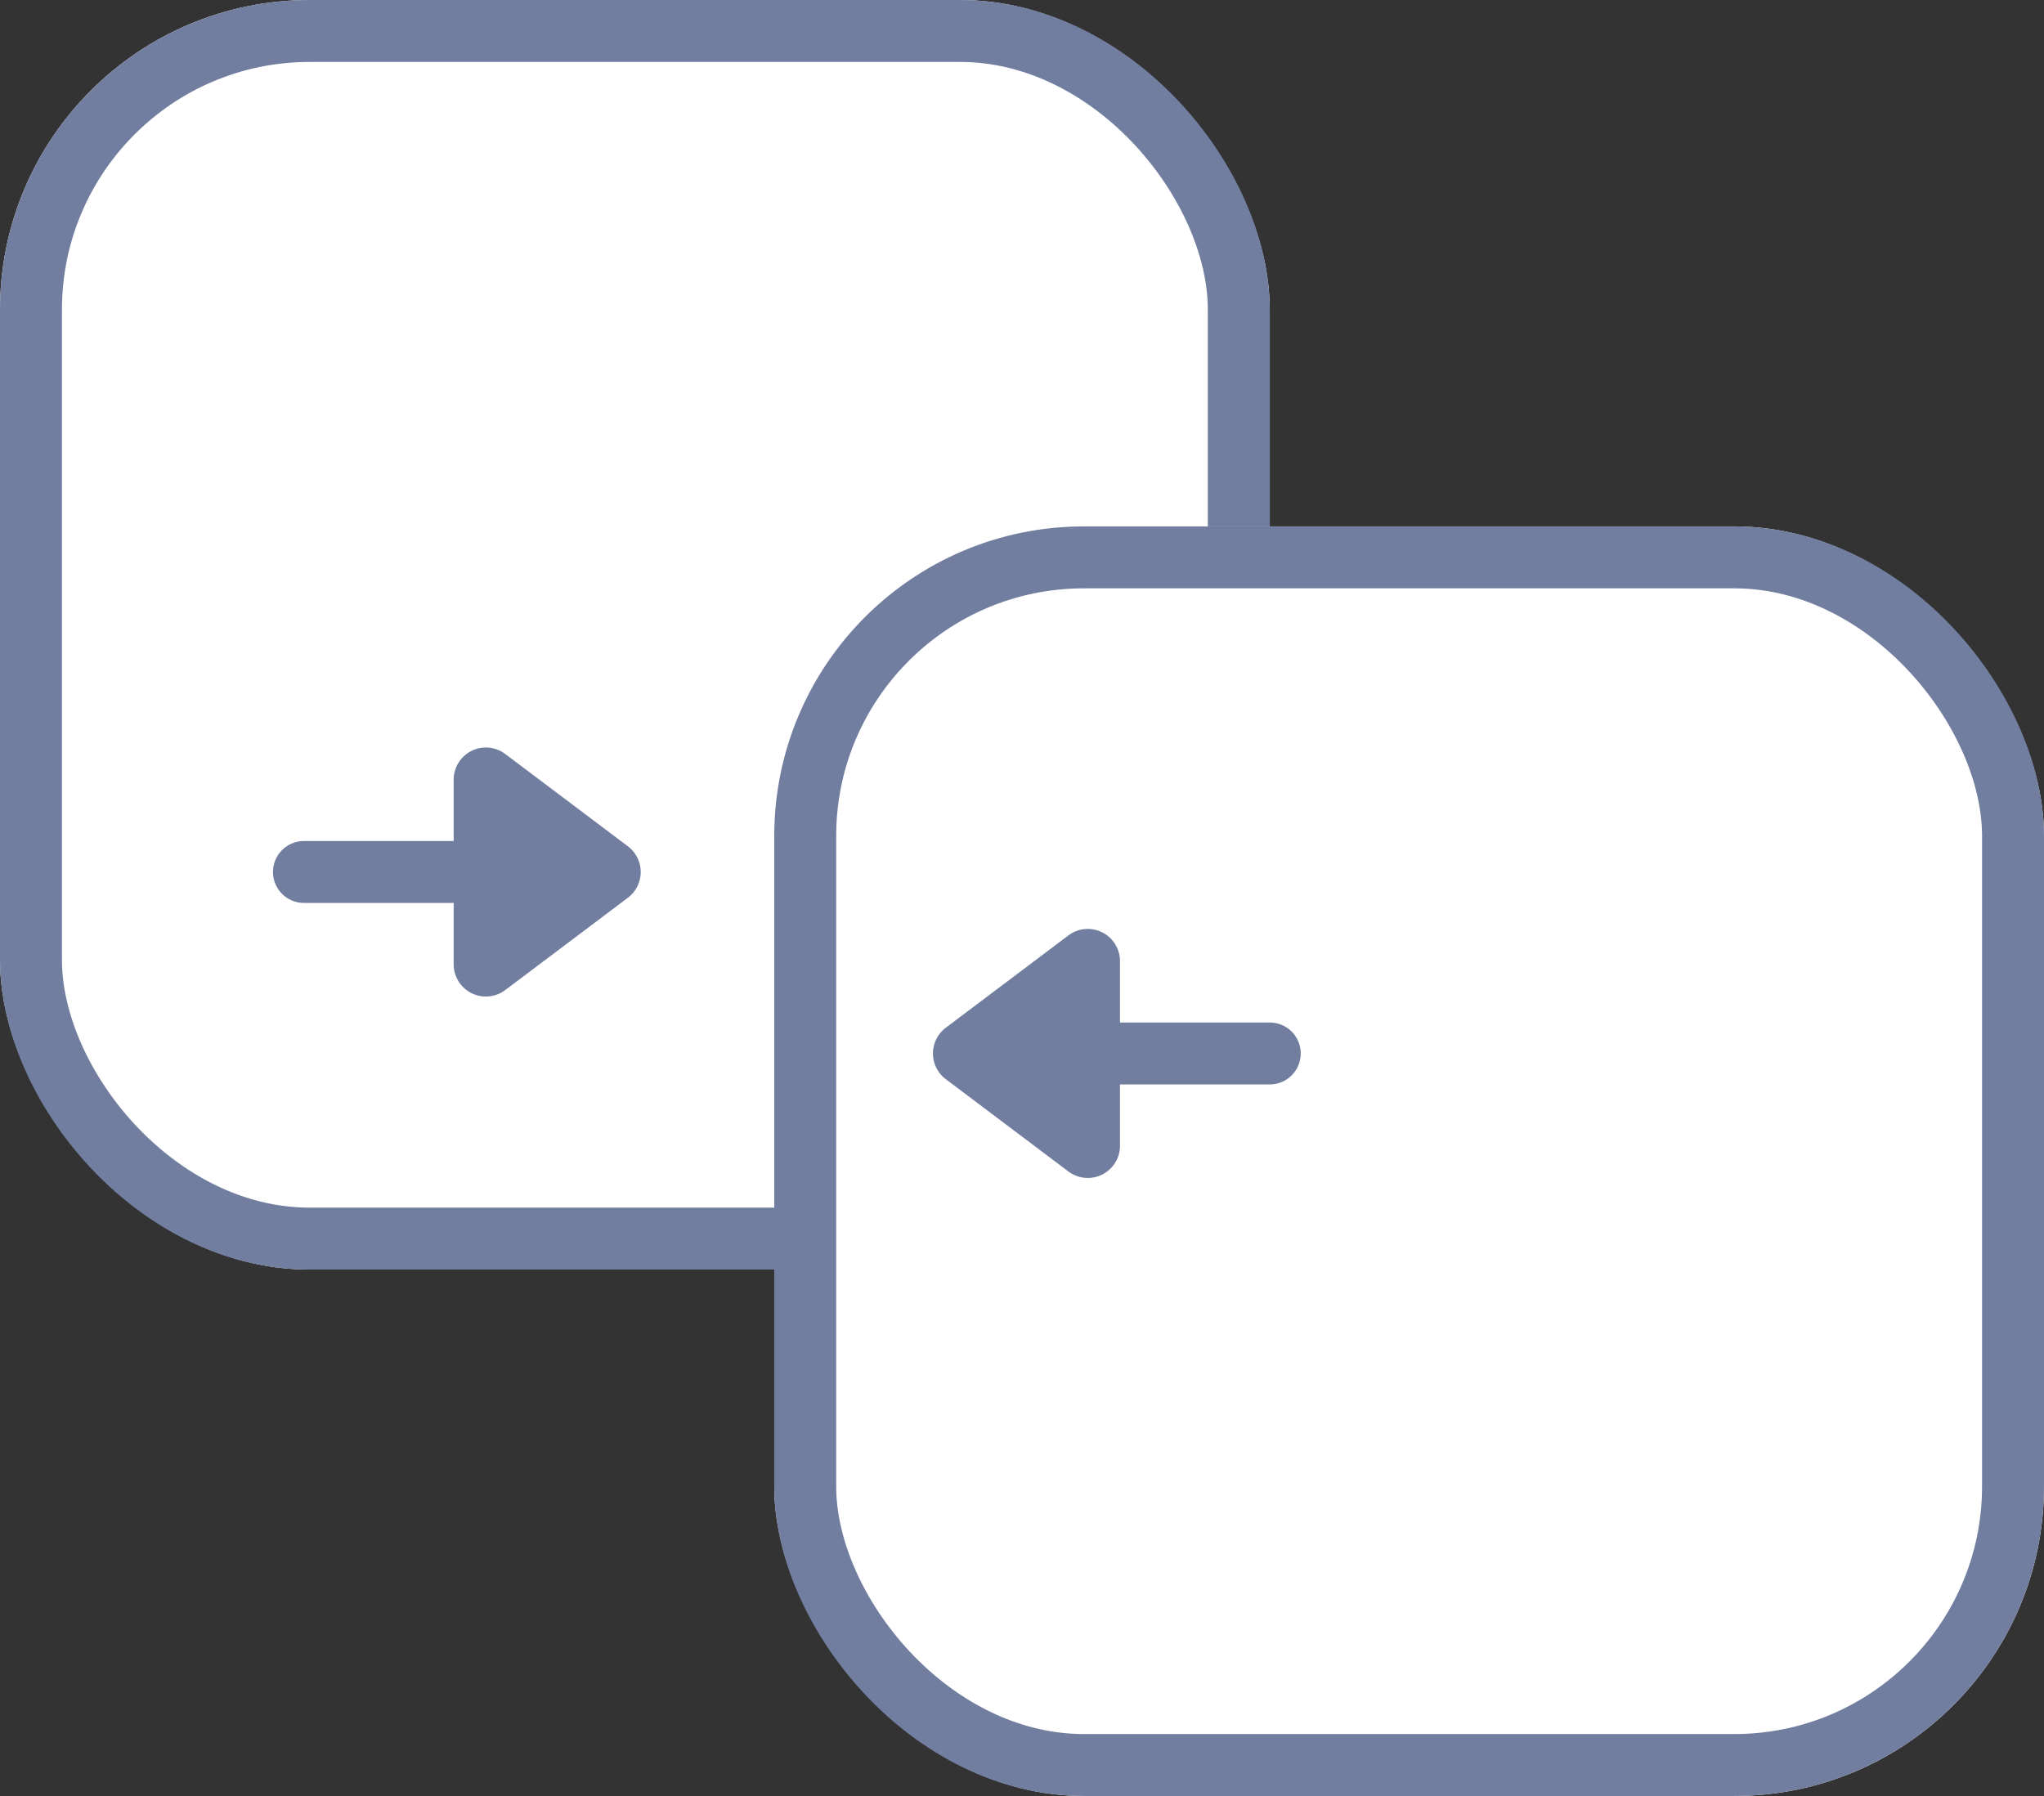 <svg xmlns="http://www.w3.org/2000/svg" width="66" height="58" viewBox="0 0 66 58">
  <rect x="0" y="0" width="66" height="58" fill="#333333" stroke="none"/>
  <g id="Compare_nodes" data-name="Compare nodes" transform="translate(-679 -401)">
    <g id="Rectangle_792" data-name="Rectangle 792" transform="translate(679 401)" fill="#fff" stroke="#717ea0" stroke-width="2">
      <rect width="41" height="41" rx="10" stroke="none"/>
      <rect x="1" y="1" width="39" height="39" rx="9" fill="none"/>
    </g>
    <g id="Rectangle_793" data-name="Rectangle 793" transform="translate(704 418)" fill="#fff" stroke="#717ea0" stroke-width="2">
      <rect width="41" height="41" rx="10" stroke="none"/>
      <rect x="1" y="1" width="39" height="39" rx="9" fill="none"/>
    </g>
    <g id="Group_856" data-name="Group 856" transform="translate(-3)">
      <path id="Path_475" data-name="Path 475" d="M-215.031-756.377l2.98-3.958a1.04,1.04,0,0,0-.831-1.666h-5.961a1.04,1.04,0,0,0-.831,1.666l2.98,3.958A1.04,1.04,0,0,0-215.031-756.377Z" transform="translate(1458.65 213.299) rotate(-90)" fill="#717ea0"/>
      <path id="Path_476" data-name="Path 476" d="M-3792.457,11830.16h9.672" transform="translate(4484.271 -11401)" fill="none" stroke="#717ea0" stroke-linecap="round" stroke-width="2"/>
    </g>
    <g id="Group_857" data-name="Group 857" transform="translate(1.626 0.861)">
      <path id="Path_478" data-name="Path 478" d="M-215.031-756.377l2.98-3.958a1.04,1.04,0,0,0-.831-1.666h-5.961a1.04,1.04,0,0,0-.831,1.666l2.98,3.958A1.04,1.04,0,0,0-215.031-756.377Z" transform="translate(-48.463 650.022) rotate(90)" fill="#717ea0"/>
      <path id="Path_477" data-name="Path 477" d="M-3792.457,11830.16h9.672" transform="translate(-3074.083 12264.32) rotate(180)" fill="none" stroke="#717ea0" stroke-linecap="round" stroke-width="2"/>
    </g>
  </g>
</svg>
